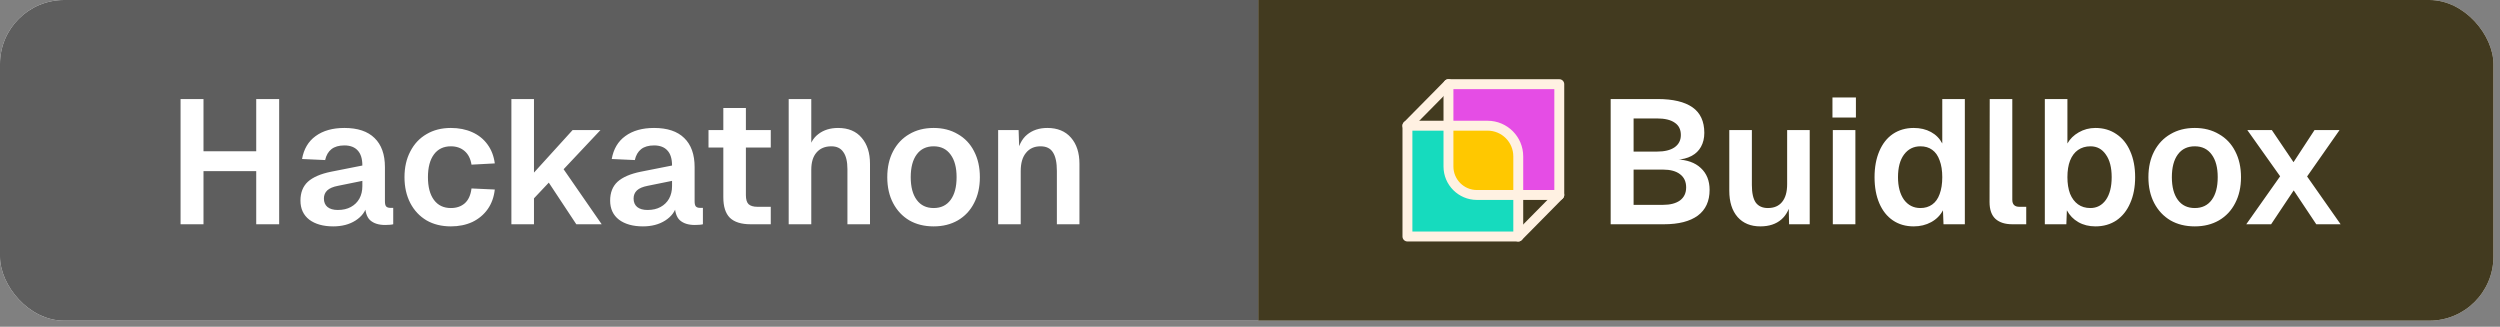 <svg width="176" height="23" viewBox="0 0 176 23" fill="none" xmlns="http://www.w3.org/2000/svg">
<rect x="0" y="0" width="176" height="23" fill="#808080" stroke="none"/>
<g clip-path="url(#clip0_155_28)">
<rect width="175.539" height="22.576" rx="4.515" fill="white"/>
<rect width="88.576" height="22.576" fill="#5E5E5E"/>
<path d="M12.712 6.972H14.326V11.181L13.581 10.647H18.771L18.038 11.181V6.972H19.653V15.788H18.038V11.529L18.771 12.05H13.581L14.326 11.529V15.788H12.712V6.972ZM23.461 15.937C22.758 15.937 22.195 15.78 21.773 15.465C21.359 15.142 21.152 14.695 21.152 14.124C21.152 13.561 21.326 13.118 21.673 12.796C22.029 12.473 22.576 12.237 23.312 12.088L25.51 11.653C25.51 11.181 25.402 10.829 25.187 10.598C24.972 10.358 24.657 10.238 24.244 10.238C23.863 10.238 23.561 10.325 23.337 10.498C23.114 10.672 22.965 10.929 22.89 11.268L21.264 11.194C21.388 10.49 21.706 9.952 22.22 9.58C22.741 9.199 23.416 9.008 24.244 9.008C25.179 9.008 25.887 9.244 26.367 9.716C26.855 10.188 27.099 10.871 27.099 11.765V14.174C27.099 14.348 27.128 14.468 27.186 14.534C27.253 14.6 27.348 14.633 27.472 14.633H27.683V15.788C27.625 15.804 27.542 15.817 27.435 15.825C27.327 15.833 27.22 15.838 27.112 15.838C26.657 15.838 26.305 15.726 26.056 15.502C25.816 15.279 25.696 14.894 25.696 14.348L25.833 14.447C25.734 14.886 25.465 15.246 25.026 15.527C24.596 15.8 24.074 15.937 23.461 15.937ZM23.784 14.782C24.14 14.782 24.447 14.712 24.703 14.571C24.96 14.43 25.158 14.236 25.299 13.988C25.44 13.731 25.51 13.437 25.51 13.106V12.733L23.797 13.081C23.449 13.147 23.197 13.255 23.039 13.404C22.882 13.553 22.803 13.743 22.803 13.975C22.803 14.232 22.886 14.43 23.052 14.571C23.226 14.712 23.47 14.782 23.784 14.782ZM31.741 15.937C31.087 15.937 30.516 15.796 30.028 15.515C29.54 15.225 29.159 14.819 28.886 14.298C28.612 13.768 28.476 13.16 28.476 12.473C28.476 11.786 28.612 11.181 28.886 10.66C29.159 10.13 29.54 9.724 30.028 9.443C30.516 9.153 31.087 9.008 31.741 9.008C32.304 9.008 32.805 9.108 33.244 9.306C33.691 9.505 34.051 9.795 34.324 10.175C34.597 10.548 34.767 10.991 34.833 11.504L33.194 11.591C33.128 11.177 32.967 10.858 32.71 10.635C32.453 10.412 32.13 10.3 31.741 10.3C31.228 10.3 30.831 10.49 30.549 10.871C30.268 11.252 30.127 11.786 30.127 12.473C30.127 13.16 30.268 13.694 30.549 14.074C30.831 14.455 31.228 14.646 31.741 14.646C32.139 14.646 32.466 14.534 32.722 14.31C32.979 14.079 33.136 13.731 33.194 13.267L34.833 13.342C34.775 13.872 34.61 14.331 34.337 14.72C34.063 15.109 33.703 15.411 33.256 15.627C32.809 15.833 32.304 15.937 31.741 15.937ZM36.002 6.972H37.592V12.15L40.311 9.157H42.273L39.678 11.914L42.359 15.788H40.572L38.635 12.857L37.592 13.963V15.788H36.002V6.972ZM45.263 15.937C44.56 15.937 43.997 15.78 43.575 15.465C43.161 15.142 42.954 14.695 42.954 14.124C42.954 13.561 43.128 13.118 43.475 12.796C43.831 12.473 44.378 12.237 45.114 12.088L47.312 11.653C47.312 11.181 47.205 10.829 46.989 10.598C46.774 10.358 46.459 10.238 46.046 10.238C45.665 10.238 45.363 10.325 45.139 10.498C44.916 10.672 44.767 10.929 44.692 11.268L43.066 11.194C43.19 10.49 43.508 9.952 44.022 9.58C44.543 9.199 45.218 9.008 46.046 9.008C46.981 9.008 47.689 9.244 48.169 9.716C48.657 10.188 48.901 10.871 48.901 11.765V14.174C48.901 14.348 48.93 14.468 48.988 14.534C49.054 14.6 49.15 14.633 49.274 14.633H49.485V15.788C49.427 15.804 49.344 15.817 49.237 15.825C49.129 15.833 49.021 15.838 48.914 15.838C48.459 15.838 48.107 15.726 47.858 15.502C47.618 15.279 47.498 14.894 47.498 14.348L47.635 14.447C47.536 14.886 47.267 15.246 46.828 15.527C46.397 15.8 45.876 15.937 45.263 15.937ZM45.586 14.782C45.942 14.782 46.248 14.712 46.505 14.571C46.762 14.43 46.96 14.236 47.101 13.988C47.242 13.731 47.312 13.437 47.312 13.106V12.733L45.599 13.081C45.251 13.147 44.998 13.255 44.841 13.404C44.684 13.553 44.605 13.743 44.605 13.975C44.605 14.232 44.688 14.43 44.854 14.571C45.027 14.712 45.272 14.782 45.586 14.782ZM52.846 15.788C52.184 15.788 51.696 15.635 51.381 15.329C51.075 15.022 50.922 14.542 50.922 13.888V7.605H52.511V13.739C52.511 14.037 52.573 14.248 52.697 14.372C52.83 14.496 53.041 14.559 53.331 14.559H54.262V15.788H52.846ZM49.879 9.157H54.262V10.387H49.879V9.157ZM55.524 6.972H57.114V10.672H56.915C57.014 10.118 57.25 9.704 57.623 9.431C57.995 9.149 58.455 9.008 59.001 9.008C59.721 9.008 60.276 9.24 60.665 9.704C61.054 10.159 61.248 10.767 61.248 11.529V15.788H59.659V11.914C59.659 11.376 59.564 10.974 59.374 10.71C59.191 10.436 58.91 10.3 58.529 10.3C58.082 10.3 57.735 10.445 57.486 10.734C57.238 11.016 57.114 11.421 57.114 11.951V15.788H55.524V6.972ZM65.73 15.937C65.076 15.937 64.504 15.796 64.016 15.515C63.528 15.225 63.147 14.819 62.874 14.298C62.601 13.776 62.464 13.168 62.464 12.473C62.464 11.777 62.601 11.169 62.874 10.647C63.147 10.126 63.528 9.724 64.016 9.443C64.504 9.153 65.076 9.008 65.73 9.008C66.375 9.008 66.942 9.153 67.431 9.443C67.927 9.724 68.308 10.126 68.573 10.647C68.846 11.169 68.983 11.777 68.983 12.473C68.983 13.168 68.846 13.776 68.573 14.298C68.308 14.819 67.927 15.225 67.431 15.515C66.942 15.796 66.375 15.937 65.73 15.937ZM65.73 14.646C66.243 14.646 66.64 14.455 66.922 14.074C67.203 13.694 67.344 13.16 67.344 12.473C67.344 11.794 67.203 11.264 66.922 10.883C66.64 10.494 66.243 10.3 65.73 10.3C65.216 10.3 64.819 10.49 64.538 10.871C64.256 11.252 64.115 11.786 64.115 12.473C64.115 13.16 64.256 13.694 64.538 14.074C64.819 14.455 65.216 14.646 65.73 14.646ZM70.269 9.157H71.71L71.772 11.02L71.585 10.945C71.685 10.283 71.925 9.795 72.306 9.48C72.686 9.166 73.162 9.008 73.734 9.008C74.445 9.008 75 9.236 75.397 9.691C75.795 10.147 75.993 10.759 75.993 11.529V15.788H74.404V12.038C74.404 11.45 74.313 11.016 74.131 10.734C73.957 10.445 73.663 10.3 73.249 10.3C72.819 10.3 72.479 10.453 72.231 10.759C71.983 11.057 71.859 11.483 71.859 12.038V15.788H70.269V9.157Z" fill="white"/>
<rect width="86.963" height="22.576" transform="translate(88.576)" fill="#423A1F"/>
<path d="M101.971 5.924H109.774V13.726H103.976C102.87 13.726 101.971 12.828 101.971 11.722V5.924Z" fill="#E54DE5"/>
<path d="M99.084 8.849H104.726C105.918 8.849 106.885 9.817 106.885 11.008V16.651H99.084V8.849Z" fill="#16DBBE"/>
<path fill-rule="evenodd" clip-rule="evenodd" d="M106.871 13.726H103.962C102.855 13.726 101.957 12.828 101.957 11.722V8.849H104.712C105.904 8.849 106.871 9.817 106.871 11.008V13.726Z" fill="#FFC800"/>
<path fill-rule="evenodd" clip-rule="evenodd" d="M98.735 8.849C98.735 8.657 98.891 8.501 99.084 8.501H104.726C106.111 8.501 107.234 9.624 107.234 11.008V16.651C107.234 16.843 107.078 17 106.885 17H99.084C98.891 17 98.735 16.843 98.735 16.651V8.849ZM99.432 9.198V16.302H106.537V11.008C106.537 10.009 105.726 9.198 104.726 9.198H99.432Z" fill="#FFF1E2"/>
<path fill-rule="evenodd" clip-rule="evenodd" d="M101.623 5.924C101.623 5.732 101.779 5.576 101.971 5.576H109.774C109.966 5.576 110.122 5.732 110.122 5.924V13.726C110.122 13.919 109.966 14.075 109.774 14.075H103.976C102.677 14.075 101.623 13.021 101.623 11.722V5.924ZM102.32 6.273V11.722C102.32 12.636 103.062 13.378 103.976 13.378H109.425V6.273H102.32Z" fill="#FFF1E2"/>
<path fill-rule="evenodd" clip-rule="evenodd" d="M110.018 13.478C110.155 13.614 110.157 13.835 110.022 13.971L107.134 16.896C106.998 17.033 106.778 17.035 106.641 16.899C106.504 16.764 106.502 16.544 106.637 16.406L109.525 13.482C109.661 13.345 109.881 13.343 110.018 13.478Z" fill="#FFF1E2"/>
<path fill-rule="evenodd" clip-rule="evenodd" d="M102.216 5.676C102.353 5.812 102.355 6.032 102.22 6.169L99.332 9.094C99.196 9.231 98.976 9.233 98.838 9.097C98.701 8.962 98.7 8.741 98.835 8.604L101.723 5.679C101.859 5.542 102.079 5.541 102.216 5.676Z" fill="#FFF1E2"/>
<path d="M113.391 6.972H116.693C117.778 6.972 118.597 7.167 119.152 7.556C119.706 7.945 119.984 8.545 119.984 9.356C119.984 9.729 119.905 10.056 119.748 10.337C119.599 10.61 119.375 10.825 119.077 10.983C118.779 11.14 118.428 11.227 118.022 11.243L118.01 11.219C118.755 11.243 119.33 11.446 119.735 11.827C120.149 12.208 120.356 12.721 120.356 13.367C120.356 14.161 120.079 14.766 119.524 15.18C118.97 15.585 118.175 15.788 117.14 15.788H113.391V6.972ZM117.066 14.422C117.579 14.422 117.981 14.319 118.27 14.112C118.56 13.896 118.705 13.59 118.705 13.193C118.705 12.787 118.56 12.477 118.27 12.261C117.989 12.046 117.587 11.939 117.066 11.939H115.005V14.422H117.066ZM116.644 10.672C117.182 10.672 117.596 10.573 117.885 10.374C118.183 10.167 118.332 9.878 118.332 9.505C118.332 9.116 118.188 8.826 117.898 8.636C117.616 8.437 117.198 8.338 116.644 8.338H115.005V10.672H116.644ZM123.928 15.937C123.249 15.937 122.715 15.717 122.326 15.279C121.937 14.832 121.742 14.215 121.742 13.429V9.157H123.332V13.031C123.332 13.586 123.423 13.996 123.605 14.261C123.795 14.517 124.081 14.646 124.461 14.646C124.892 14.646 125.223 14.505 125.455 14.223C125.695 13.934 125.815 13.516 125.815 12.969V9.157H127.404V15.788H125.951L125.914 13.963L126.113 14.025C126.014 14.654 125.778 15.13 125.405 15.453C125.033 15.775 124.54 15.937 123.928 15.937ZM129.03 9.157H130.619V15.788H129.03V9.157ZM129.005 6.86H130.656V8.276H129.005V6.86ZM134.724 15.937C134.161 15.937 133.673 15.796 133.259 15.515C132.845 15.233 132.527 14.832 132.303 14.31C132.08 13.789 131.968 13.176 131.968 12.473C131.968 11.777 132.08 11.169 132.303 10.647C132.527 10.118 132.845 9.712 133.259 9.431C133.681 9.149 134.17 9.008 134.724 9.008C135.188 9.008 135.593 9.104 135.941 9.294C136.289 9.484 136.554 9.753 136.736 10.101V6.972H138.325V15.788H136.823L136.785 14.807C136.595 15.163 136.318 15.44 135.954 15.639C135.589 15.838 135.18 15.937 134.724 15.937ZM135.196 14.646C135.519 14.646 135.796 14.563 136.028 14.397C136.26 14.232 136.434 13.988 136.55 13.665C136.674 13.334 136.736 12.936 136.736 12.473C136.736 12.009 136.674 11.616 136.55 11.293C136.434 10.962 136.26 10.714 136.028 10.548C135.805 10.383 135.527 10.3 135.196 10.3C134.716 10.3 134.331 10.494 134.041 10.883C133.76 11.264 133.619 11.794 133.619 12.473C133.619 13.135 133.76 13.665 134.041 14.062C134.331 14.451 134.716 14.646 135.196 14.646ZM141.666 15.788C141.161 15.788 140.768 15.664 140.486 15.415C140.205 15.159 140.064 14.761 140.064 14.223L140.076 6.972H141.666V14.062C141.666 14.227 141.707 14.352 141.79 14.434C141.873 14.517 141.997 14.559 142.162 14.559H142.647V15.788H141.666ZM147.52 15.937C147.065 15.937 146.663 15.838 146.316 15.639C145.968 15.44 145.699 15.163 145.508 14.807L145.471 15.788H143.956V6.972H145.546V10.101C145.728 9.778 145.993 9.517 146.34 9.319C146.696 9.112 147.09 9.008 147.52 9.008C148.083 9.008 148.575 9.153 148.998 9.443C149.42 9.724 149.743 10.126 149.966 10.647C150.198 11.169 150.314 11.777 150.314 12.473C150.314 13.168 150.198 13.776 149.966 14.298C149.743 14.819 149.42 15.225 148.998 15.515C148.575 15.796 148.083 15.937 147.52 15.937ZM147.16 14.646C147.615 14.646 147.979 14.455 148.253 14.074C148.526 13.685 148.662 13.151 148.662 12.473C148.662 11.794 148.526 11.264 148.253 10.883C147.988 10.494 147.628 10.3 147.172 10.3C146.833 10.3 146.539 10.387 146.291 10.56C146.051 10.726 145.864 10.974 145.732 11.306C145.608 11.628 145.546 12.017 145.546 12.473C145.546 12.92 145.608 13.309 145.732 13.64C145.864 13.963 146.051 14.211 146.291 14.385C146.531 14.559 146.821 14.646 147.16 14.646ZM154.513 15.937C153.859 15.937 153.288 15.796 152.8 15.515C152.311 15.225 151.931 14.819 151.657 14.298C151.384 13.776 151.248 13.168 151.248 12.473C151.248 11.777 151.384 11.169 151.657 10.647C151.931 10.126 152.311 9.724 152.8 9.443C153.288 9.153 153.859 9.008 154.513 9.008C155.159 9.008 155.726 9.153 156.214 9.443C156.711 9.724 157.092 10.126 157.357 10.647C157.63 11.169 157.766 11.777 157.766 12.473C157.766 13.168 157.63 13.776 157.357 14.298C157.092 14.819 156.711 15.225 156.214 15.515C155.726 15.796 155.159 15.937 154.513 15.937ZM154.513 14.646C155.026 14.646 155.424 14.455 155.705 14.074C155.987 13.694 156.127 13.16 156.127 12.473C156.127 11.794 155.987 11.264 155.705 10.883C155.424 10.494 155.026 10.3 154.513 10.3C154 10.3 153.603 10.49 153.321 10.871C153.04 11.252 152.899 11.786 152.899 12.473C152.899 13.16 153.04 13.694 153.321 14.074C153.603 14.455 154 14.646 154.513 14.646ZM160.521 12.411L158.211 9.157H159.937L161.464 11.417L162.942 9.157H164.705L162.42 12.423L164.78 15.788H163.066L161.477 13.404L159.887 15.788H158.137L160.521 12.411Z" fill="white"/>
</g>
<defs>
<clipPath id="clip0_155_28">
<rect width="175.539" height="22.576" rx="4.515" fill="white"/>
</clipPath>
</defs>
</svg>
